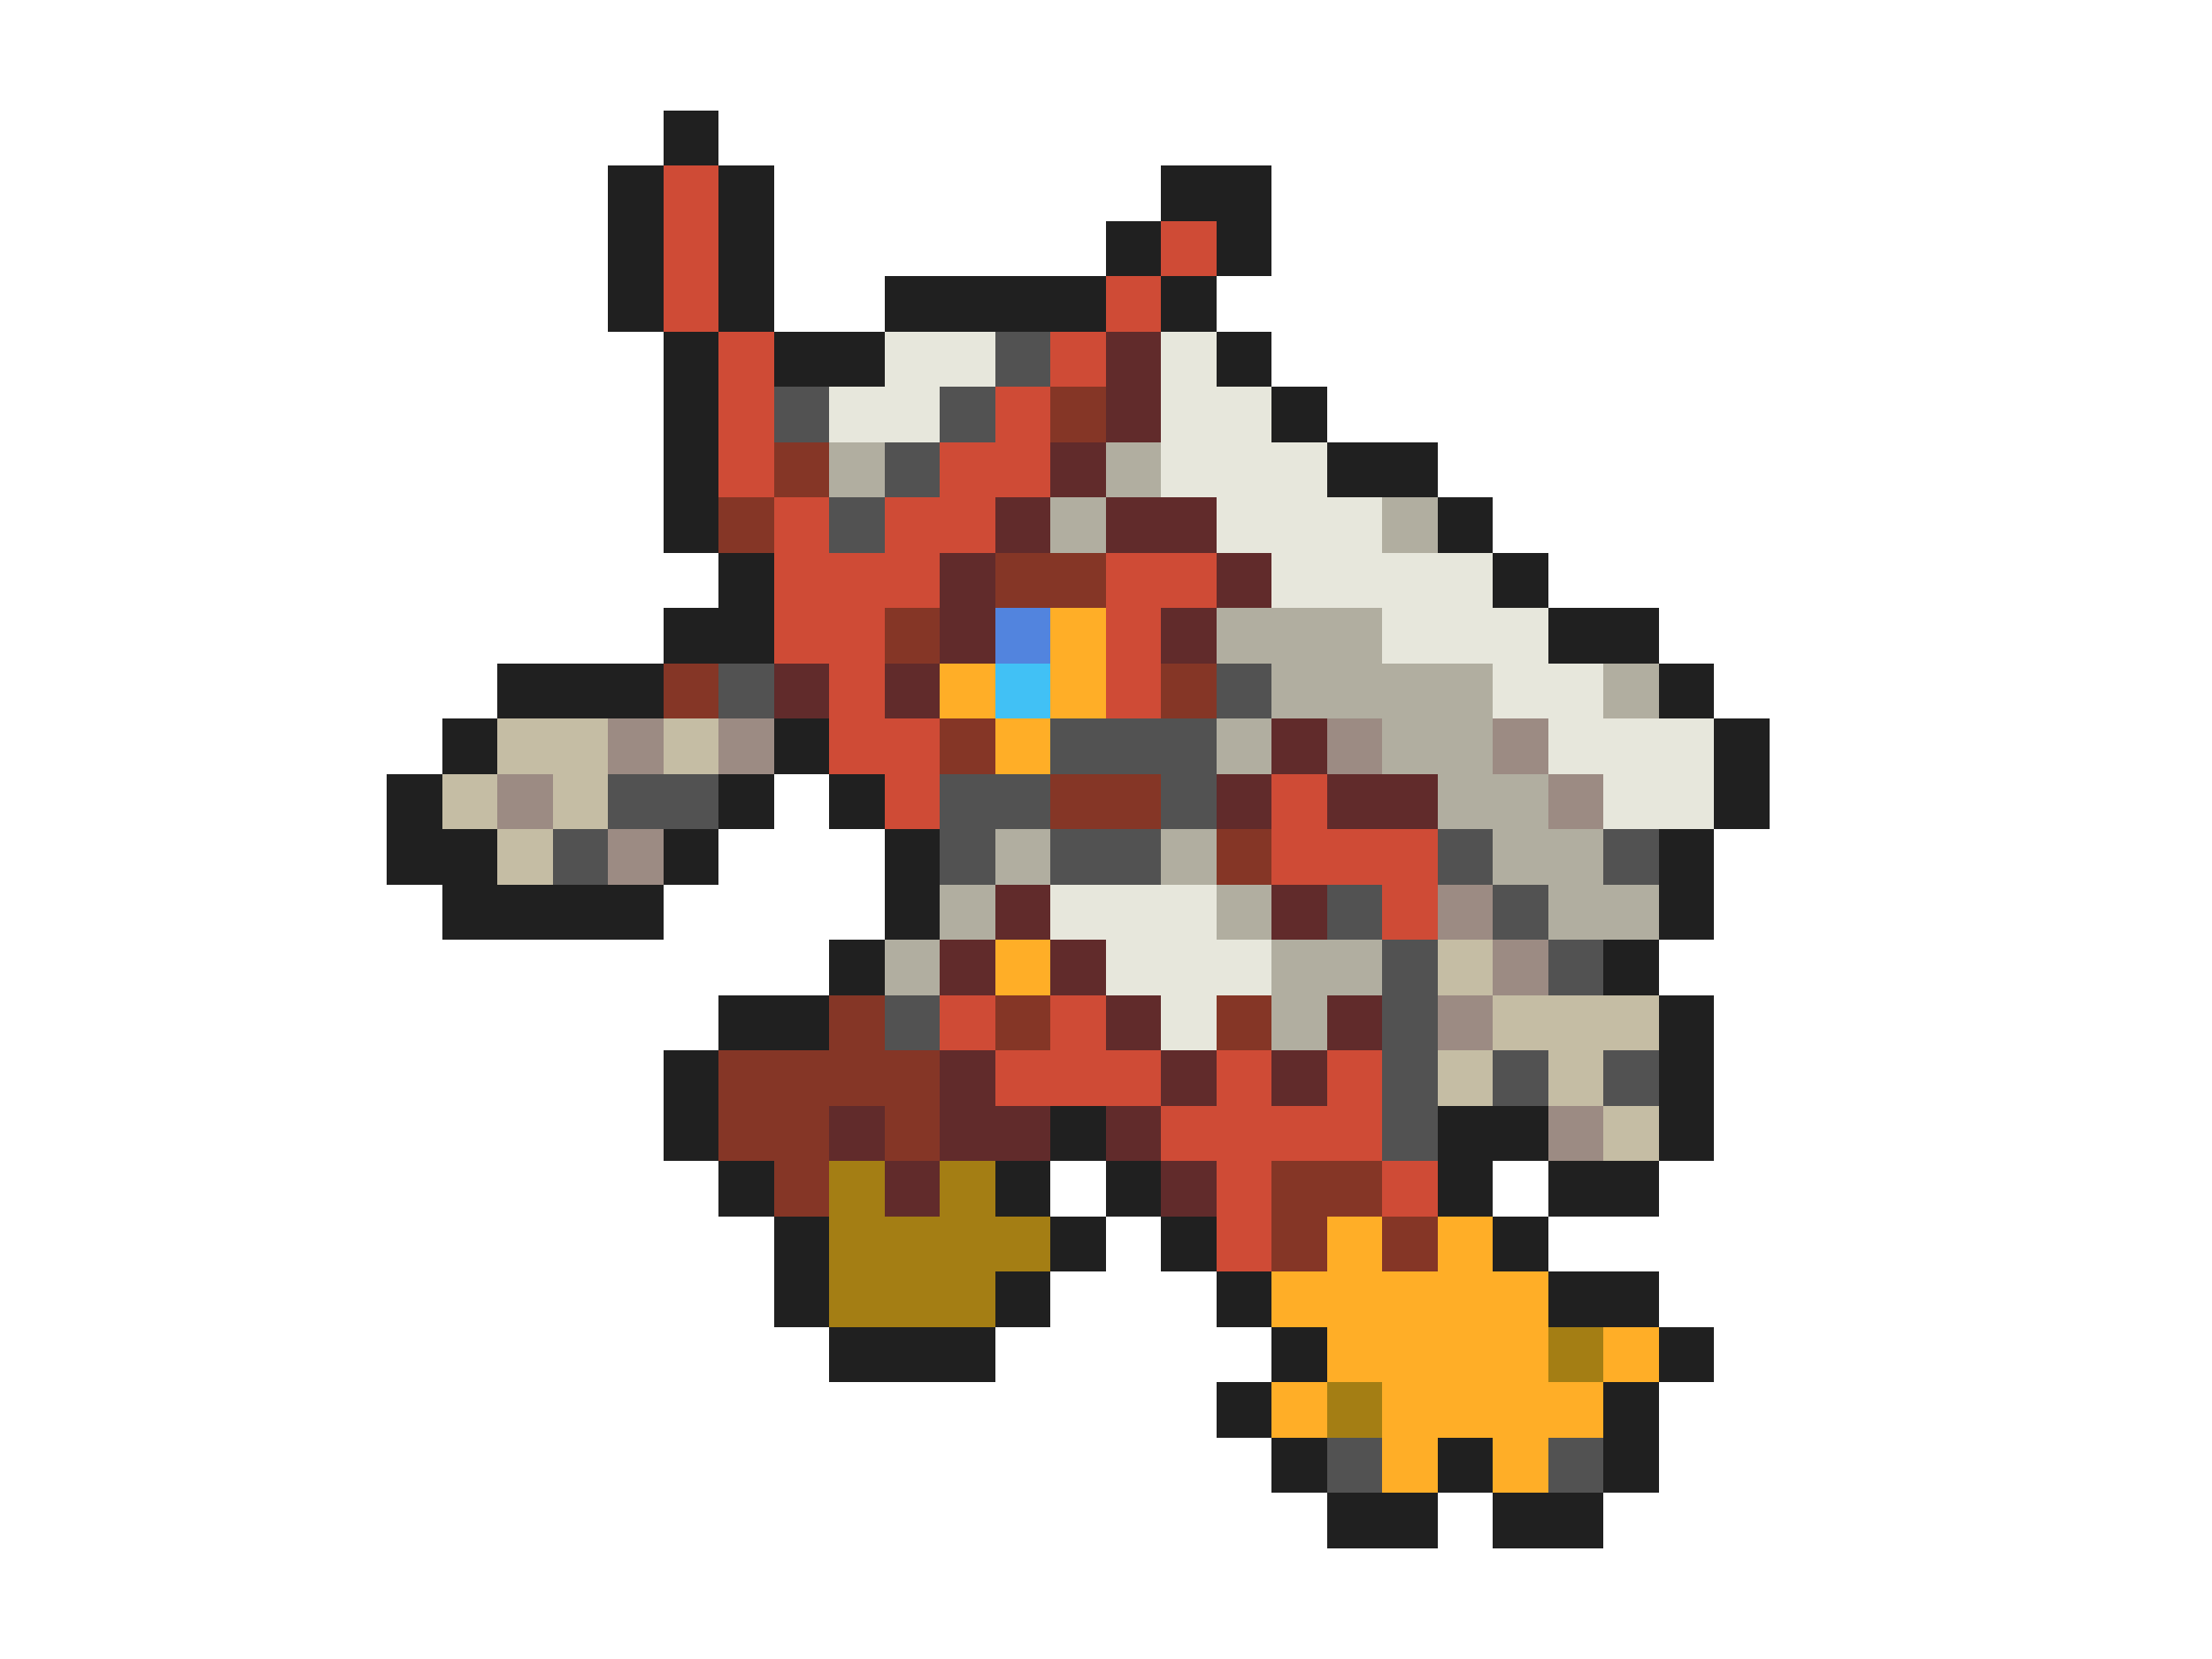 <svg xmlns="http://www.w3.org/2000/svg" viewBox="0 -0.5 40 30" shape-rendering="crispEdges">
<path stroke="#202020" d="M12 2h1M11 3h1M13 3h1M21 3h2M11 4h1M13 4h1M20 4h1M22 4h1M11 5h1M13 5h1M16 5h4M21 5h1M12 6h1M14 6h2M22 6h1M12 7h1M23 7h1M12 8h1M24 8h2M12 9h1M26 9h1M13 10h1M27 10h1M12 11h2M28 11h2M9 12h3M30 12h1M8 13h1M14 13h1M31 13h1M7 14h1M13 14h1M15 14h1M31 14h1M7 15h2M12 15h1M16 15h1M30 15h1M8 16h4M16 16h1M30 16h1M15 17h1M29 17h1M13 18h2M30 18h1M12 19h1M30 19h1M12 20h1M19 20h1M26 20h2M30 20h1M13 21h1M18 21h1M20 21h1M26 21h1M28 21h2M14 22h1M19 22h1M21 22h1M27 22h1M14 23h1M18 23h1M22 23h1M28 23h2M15 24h3M23 24h1M30 24h1M22 25h1M29 25h1M23 26h1M26 26h1M29 26h1M24 27h2M27 27h2" />
<path stroke="#cf4b36" d="M12 3h1M12 4h1M21 4h1M12 5h1M20 5h1M13 6h1M19 6h1M13 7h1M18 7h1M13 8h1M17 8h2M14 9h1M16 9h2M14 10h3M20 10h2M14 11h2M20 11h1M15 12h1M20 12h1M15 13h2M16 14h1M23 14h1M23 15h3M25 16h1M17 18h1M19 18h1M18 19h3M22 19h1M24 19h1M21 20h4M22 21h1M25 21h1M22 22h1" />
<path stroke="#e7e7dc" d="M16 6h2M21 6h1M15 7h2M21 7h2M21 8h3M22 9h3M23 10h4M25 11h3M27 12h2M28 13h3M29 14h2M19 16h3M20 17h3M21 18h1" />
<path stroke="#525252" d="M18 6h1M14 7h1M17 7h1M16 8h1M15 9h1M13 12h1M22 12h1M19 13h3M11 14h2M17 14h2M21 14h1M10 15h1M17 15h1M19 15h2M26 15h1M29 15h1M24 16h1M27 16h1M25 17h1M28 17h1M16 18h1M25 18h1M25 19h1M27 19h1M29 19h1M25 20h1M24 26h1M28 26h1" />
<path stroke="#612b2b" d="M20 6h1M20 7h1M19 8h1M18 9h1M20 9h2M17 10h1M22 10h1M17 11h1M21 11h1M14 12h1M16 12h1M23 13h1M22 14h1M24 14h2M18 16h1M23 16h1M17 17h1M19 17h1M20 18h1M24 18h1M17 19h1M21 19h1M23 19h1M15 20h1M17 20h2M20 20h1M16 21h1M21 21h1" />
<path stroke="#853626" d="M19 7h1M14 8h1M13 9h1M18 10h2M16 11h1M12 12h1M21 12h1M17 13h1M19 14h2M22 15h1M15 18h1M18 18h1M22 18h1M13 19h4M13 20h2M16 20h1M14 21h1M23 21h2M23 22h1M25 22h1" />
<path stroke="#b1aea0" d="M15 8h1M20 8h1M19 9h1M25 9h1M22 11h3M23 12h4M29 12h1M22 13h1M25 13h2M26 14h2M18 15h1M21 15h1M27 15h2M17 16h1M22 16h1M28 16h2M16 17h1M23 17h2M23 18h1" />
<path stroke="#5284de" d="M18 11h1" />
<path stroke="#ffae27" d="M19 11h1M17 12h1M19 12h1M18 13h1M18 17h1M24 22h1M26 22h1M23 23h5M24 24h4M29 24h1M23 25h1M25 25h4M25 26h1M27 26h1" />
<path stroke="#41c1f5" d="M18 12h1" />
<path stroke="#c5bda4" d="M9 13h2M12 13h1M8 14h1M10 14h1M9 15h1M26 17h1M27 18h3M26 19h1M28 19h1M29 20h1" />
<path stroke="#9c8b83" d="M11 13h1M13 13h1M24 13h1M27 13h1M9 14h1M28 14h1M11 15h1M26 16h1M27 17h1M26 18h1M28 20h1" />
<path stroke="#a47e14" d="M15 21h1M17 21h1M15 22h4M15 23h3M28 24h1M24 25h1" />
</svg>